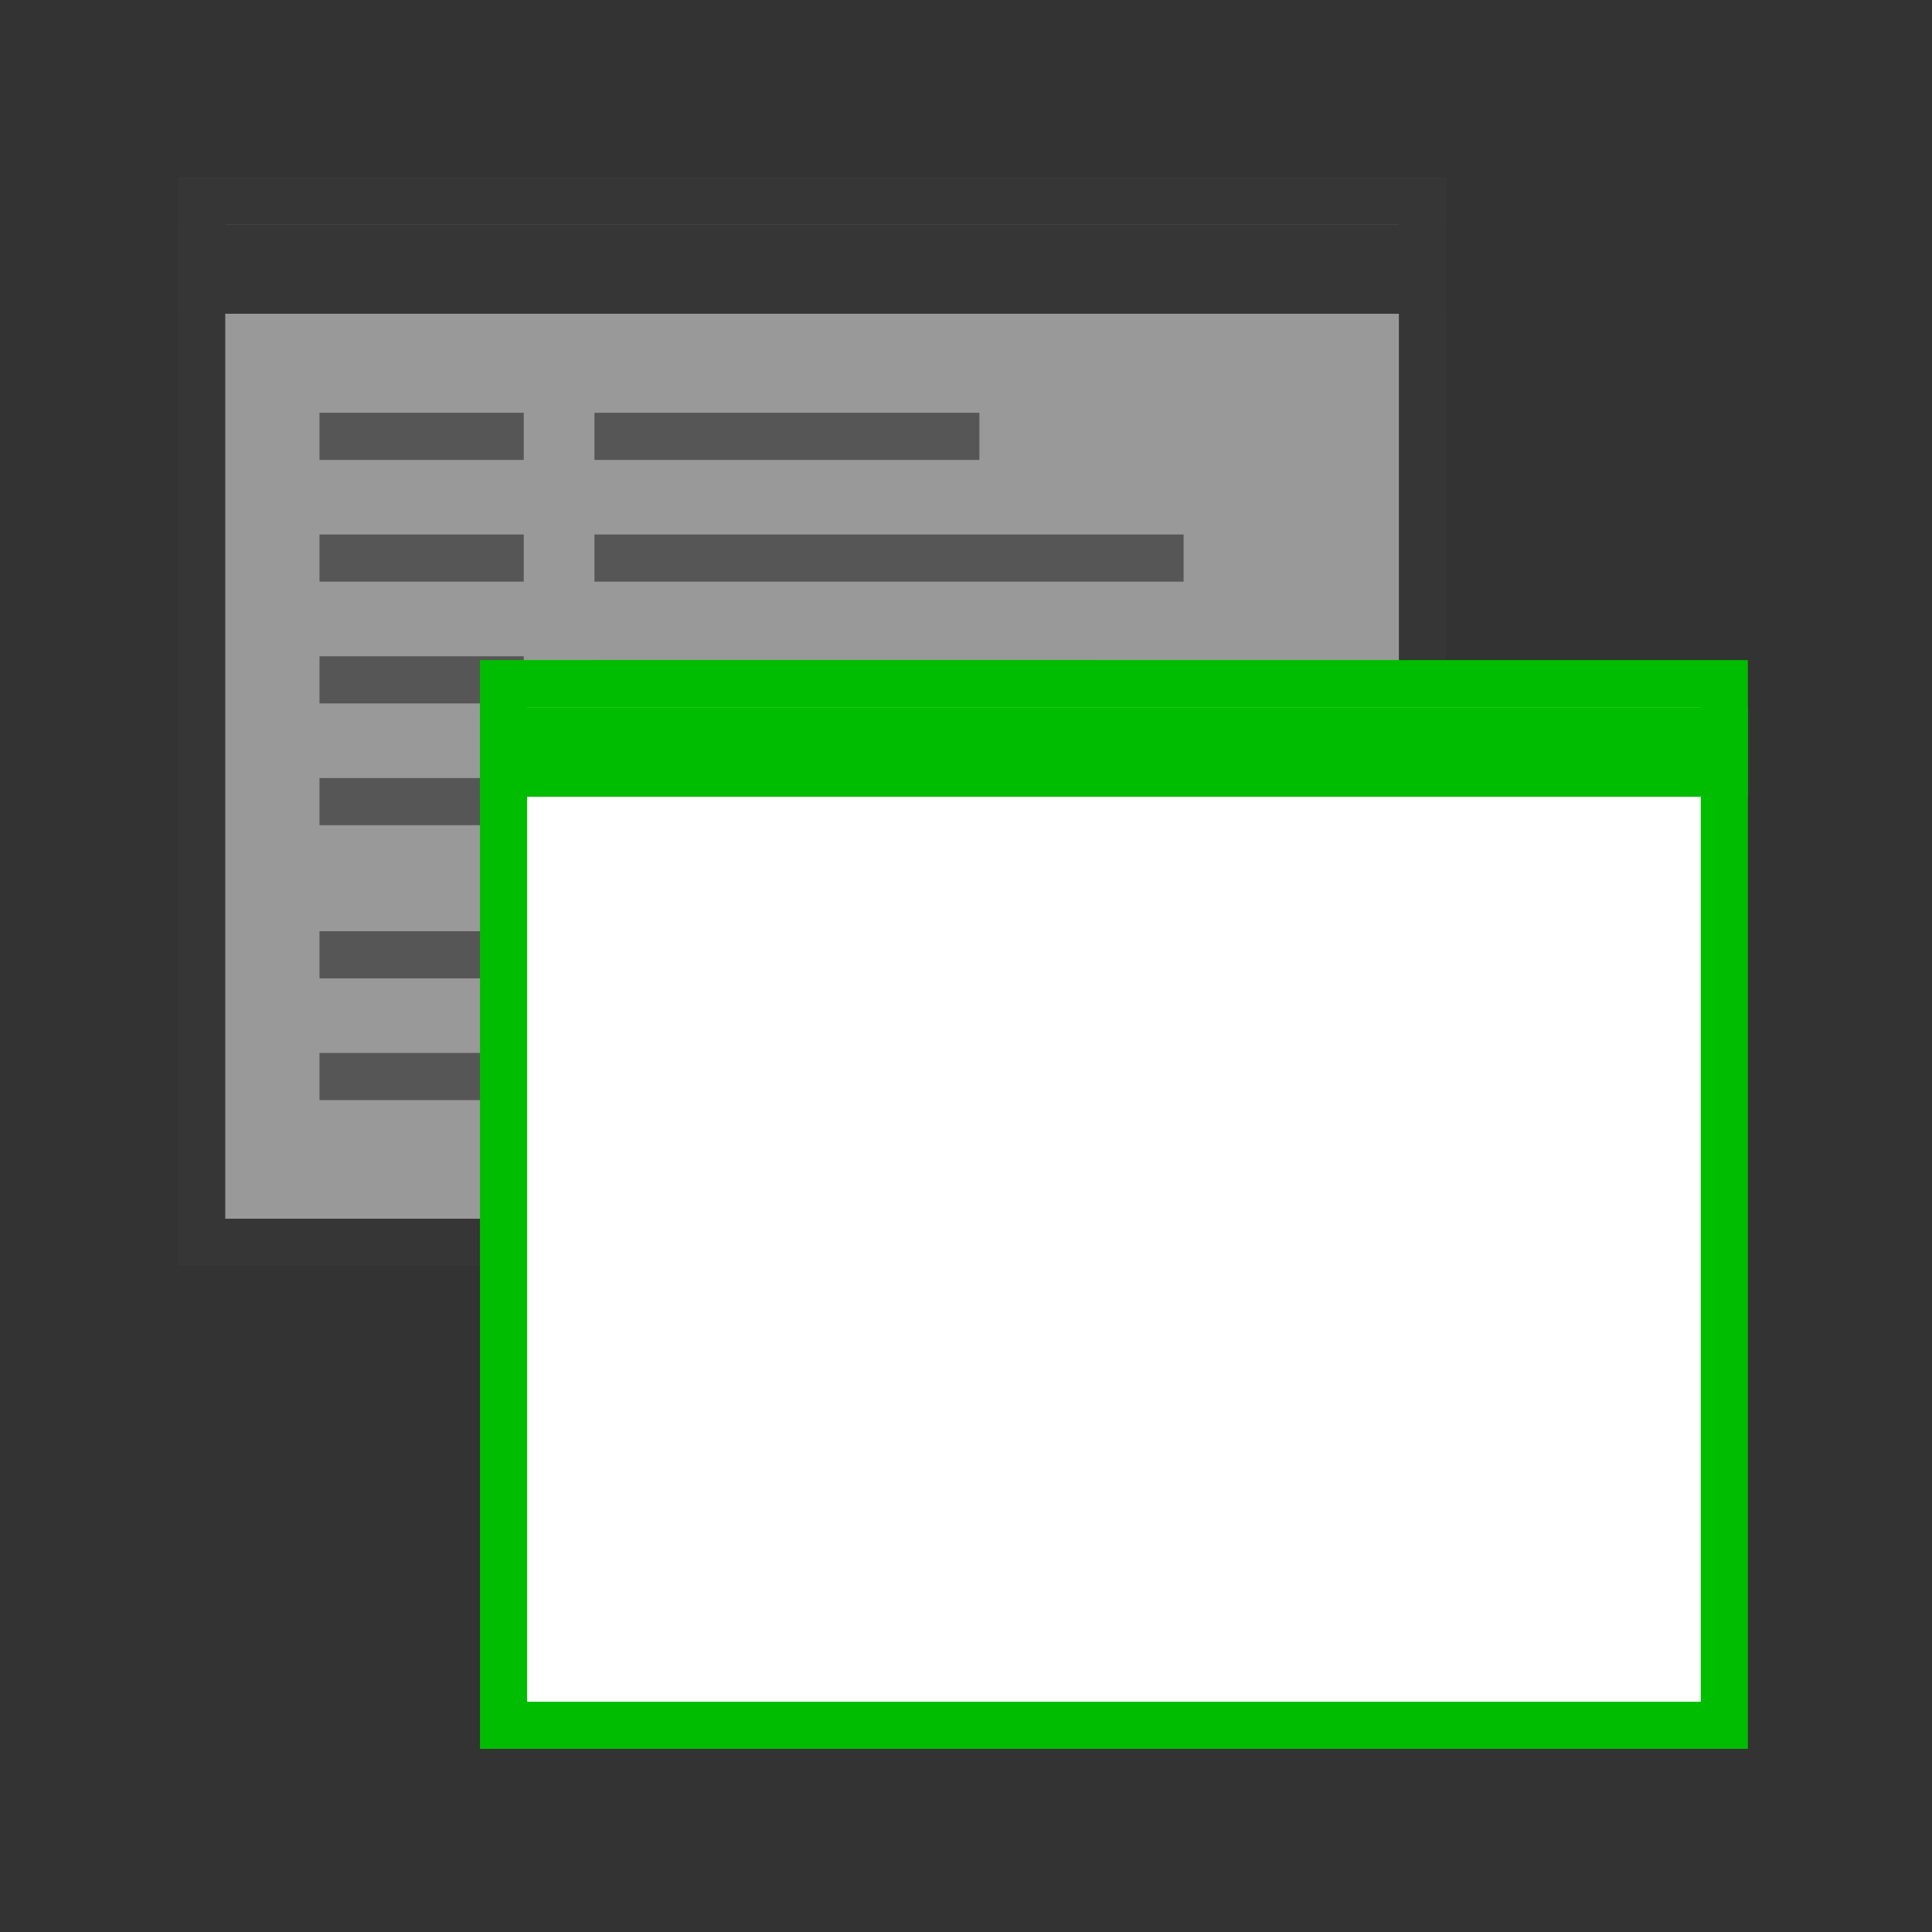 <?xml version="1.0" encoding="utf-8"?><!-- Uploaded to: SVG Repo, www.svgrepo.com, Generator: SVG Repo Mixer Tools -->
<svg width="800px" height="800px" viewBox="0 0 32 32" xmlns="http://www.w3.org/2000/svg">
<rect x="0" y="0" width="32" height="32" fill="#333333" stroke="none"/>
<!--log with contents-->
<g id="log_full_of_contents" transform="translate(-7, -10)" opacity="0.5">
<rect x="9.95" y="12.933" width="21" height="18.033"       style="fill:#3A3A3A"/>
<rect x="10.731" y="13.714" width="19.439" height="16.472" style="fill:#fff"/>
<rect x="9.95" y="13.714" width="21" height="1.483"        style="fill:#3A3A3A"/>
<rect x="16.846" y="16.837" width="6.376" height="0.781"   style="fill:#7A7A7A"/>
<rect x="16.846" y="18.853" width="9.758" height="0.781"   style="fill:#7A7A7A"/>
<rect x="16.846" y="20.935" width="8.288" height="0.781"   style="fill:#7A7A7A"/>
<rect x="16.846" y="23.147" width="11.06" height="0.781"   style="fill:#7A7A7A"/>
<rect x="16.846" y="25.424" width="7.677" height="0.781"   style="fill:#7A7A7A"/>
<rect x="16.976" y="27.44" width="9.498" height="0.781"    style="fill:#7A7A7A"/>
<rect x="12.292" y="16.837" width="3.383" height="0.781"   style="fill:#7A7A7A"/>
<rect x="12.292" y="18.853" width="3.383" height="0.781"   style="fill:#7A7A7A"/>
<rect x="12.292" y="20.87" width="3.383" height="0.781"    style="fill:#7A7A7A"/>
<rect x="12.292" y="22.887" width="3.383" height="0.781"   style="fill:#7A7A7A"/>
<rect x="12.292" y="25.424" width="3.383" height="0.781"   style="fill:#7A7A7A"/>
<rect x="12.292" y="27.44" width="3.383" height="0.781"    style="fill:#7A7A7A"/>
</g>

<g id="log_empty" transform="translate(-2, -2)">
<rect x="9.95" y="12.933" width="21" height="18.033" style="fill:#00bd02"/>
<rect x="10.731" y="13.714" width="19.439" height="16.472" style="fill:#fff"/>
<rect x="9.95" y="13.714" width="21" height="1.483" style="fill:#00bd02"/>
</g>
</svg>